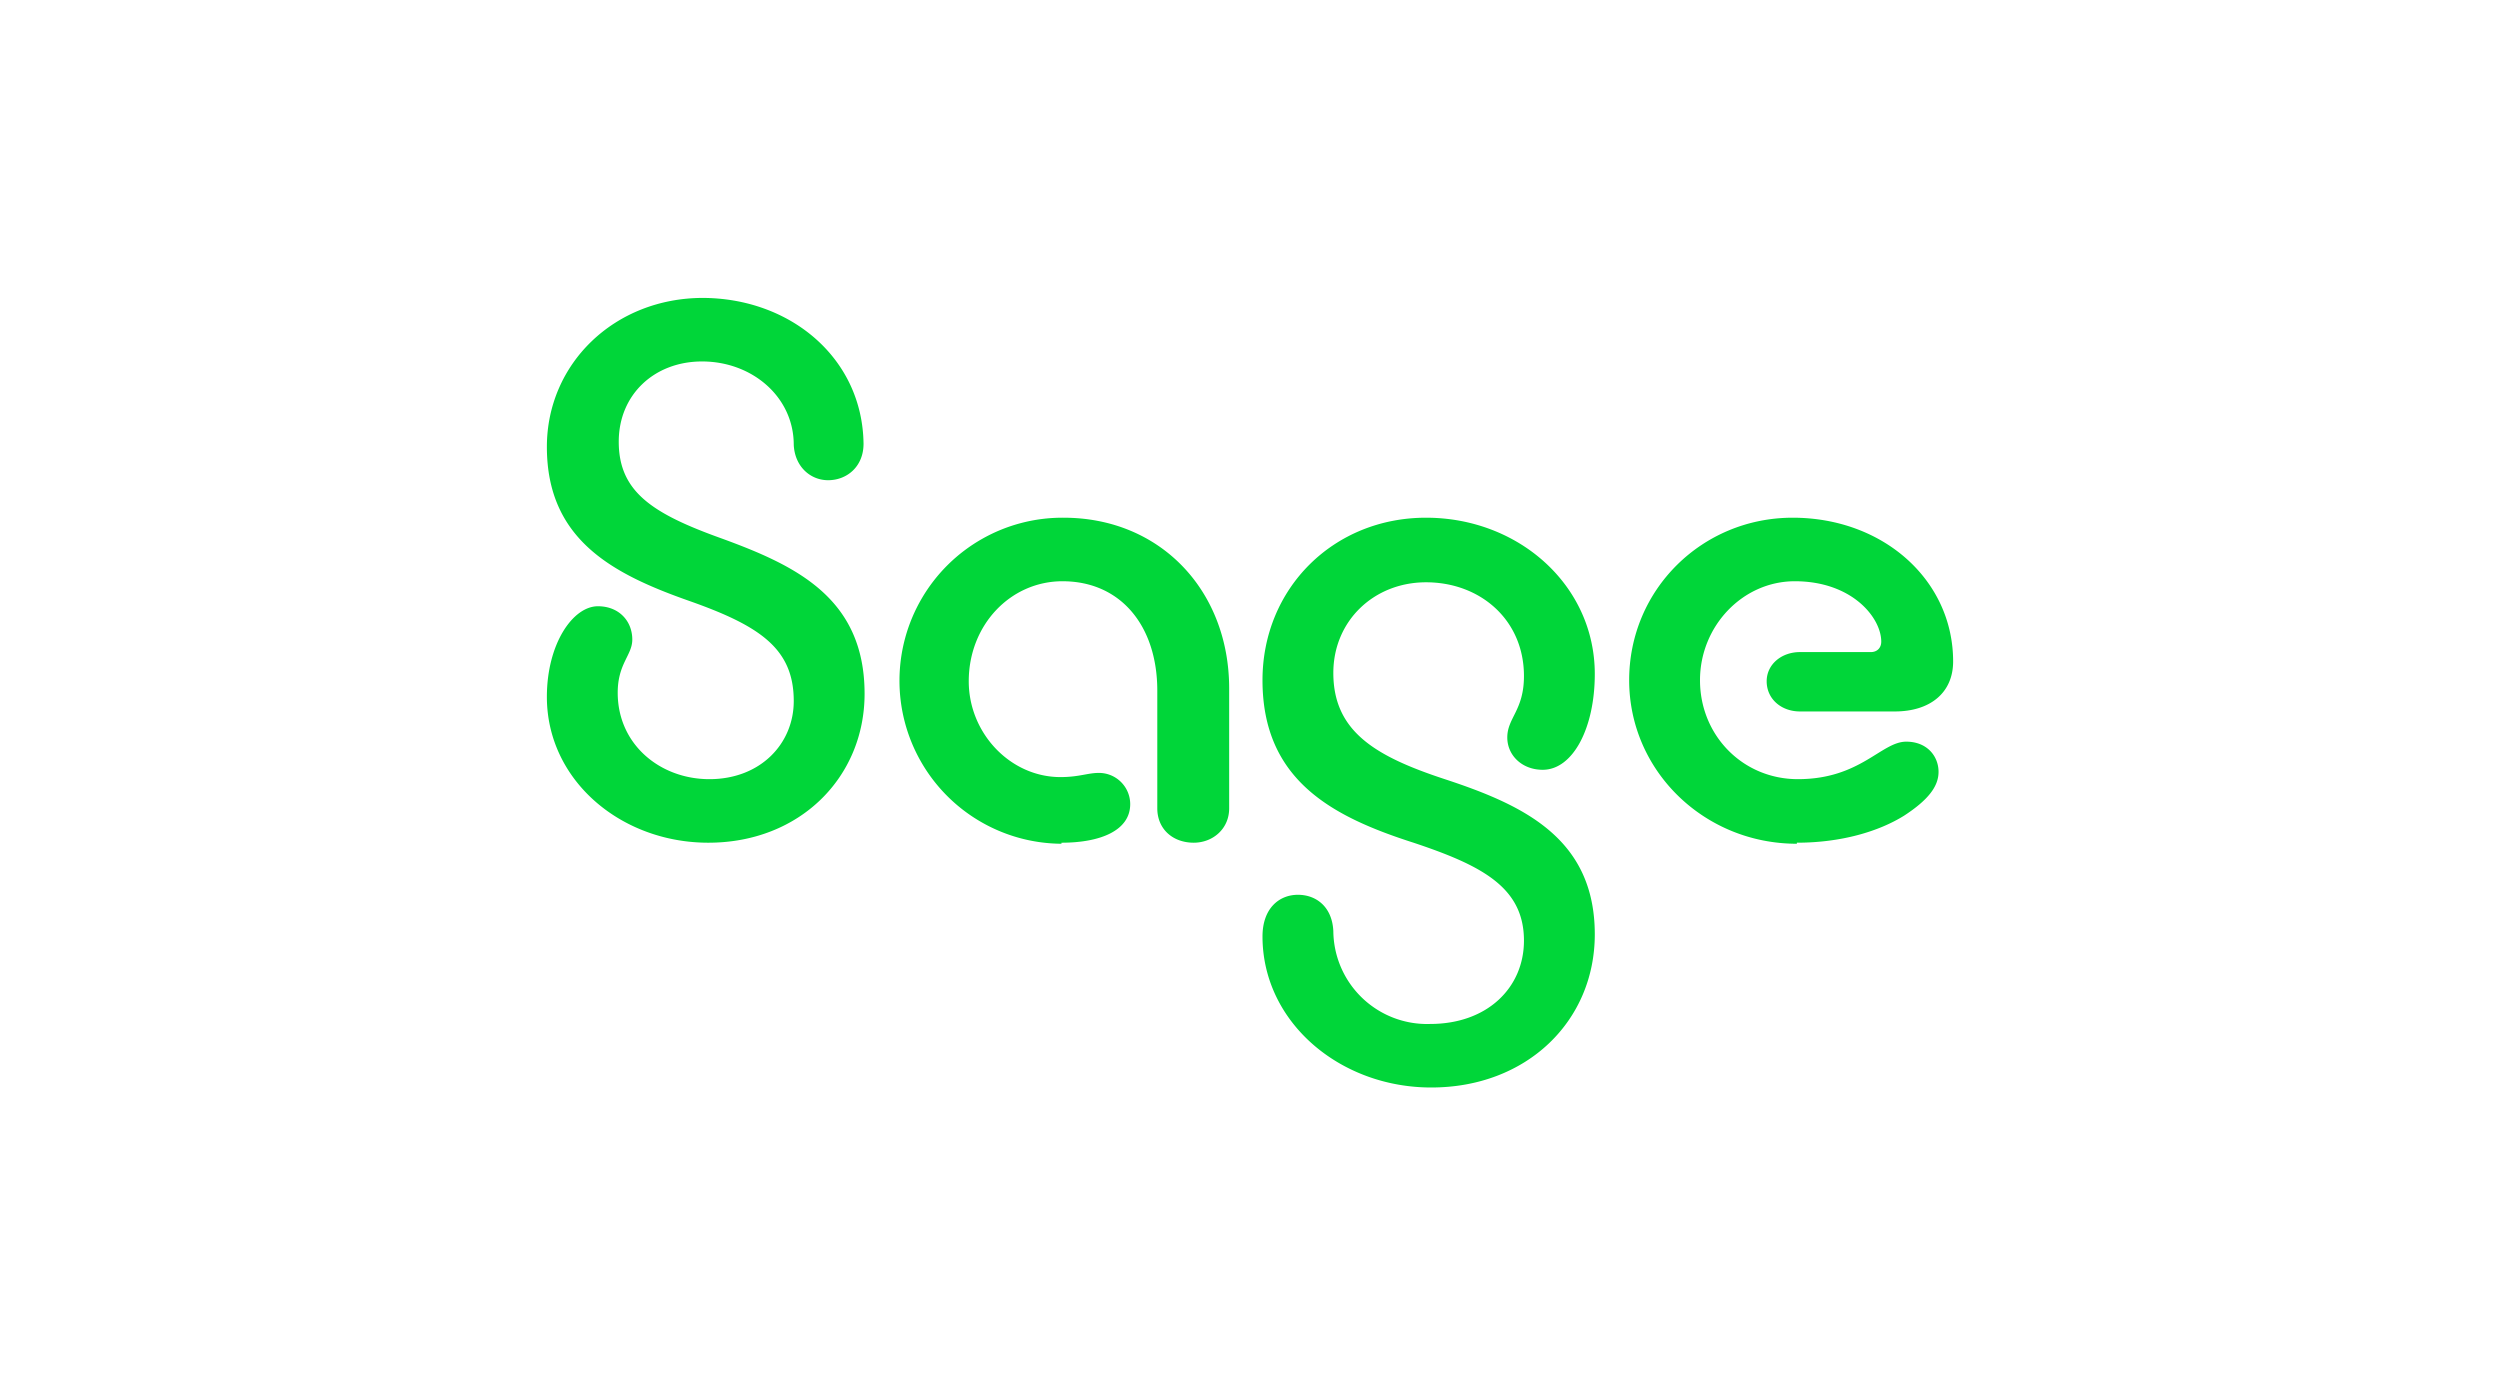 <?xml version="1.0" encoding="utf-8"?>
<svg xmlns="http://www.w3.org/2000/svg" fill="none" viewBox="0 0 240 133">
  <path fill="#fff" d="M0 0h240v133H0z"/>
  <path fill="#00d639" d="M67.4 28.6c8.5 0 15.4 5.8 15.5 14 0 2.2-1.6 3.5-3.4 3.5-1.7 0-3.2-1.3-3.3-3.4 0-4.6-4-8-8.8-8-4.6 0-8 3.2-8 7.7 0 4.8 3.2 6.9 9.9 9.3C76.4 54.3 83 57.4 83 66.6c0 8-6.2 14.3-15 14.3-8.4 0-15.5-6-15.5-14 0-5.1 2.5-8.7 4.9-8.7 2 0 3.3 1.4 3.3 3.2 0 1.5-1.4 2.3-1.4 5.1 0 5 4.1 8.3 8.8 8.3 4.9 0 8.1-3.4 8.1-7.5 0-5-3.2-7.2-10-9.6-7.4-2.6-13.7-5.9-13.7-14.8 0-8 6.5-14.3 15-14.3zM101.9 81a15.6 15.6 0 1 1 .2-31.3c9.3 0 15.9 7 15.9 16.4v11.5c0 2-1.6 3.3-3.4 3.3-2 0-3.5-1.3-3.5-3.3V66.3c0-6.2-3.5-10.5-9.1-10.5-5 0-9 4.2-9 9.6 0 5 4 9.2 8.8 9.2 1.8 0 2.6-.4 3.7-.4a3 3 0 0 1 3 3c0 2.5-2.8 3.7-6.6 3.7zm35.5 23.4c-8.8 0-16.2-6.3-16.2-14.5 0-2.7 1.6-4 3.4-4s3.3 1.2 3.4 3.5a9 9 0 0 0 9.3 8.9c5.5 0 9-3.5 9-8 0-5.1-4-7.2-10.6-9.4-7.8-2.5-14.5-6-14.5-15.6 0-8.8 6.8-15.6 15.7-15.6 8.9 0 16.2 6.5 16.2 15 0 5.2-2.1 9.2-5 9.2-2 0-3.4-1.4-3.4-3.1 0-1.9 1.6-2.6 1.6-5.9 0-5.4-4.2-9-9.4-9-5 0-8.9 3.7-8.9 8.7 0 5.6 4 8 10.7 10.2 7.6 2.5 14.4 5.7 14.4 14.9 0 8.3-6.5 14.7-15.7 14.7zM172.5 81c-8.9 0-16.1-7-16.1-15.7s7-15.6 15.7-15.6 15.4 6 15.4 13.8c0 3-2.2 4.8-5.6 4.8h-9.1c-1.8 0-3.2-1.2-3.2-2.9 0-1.6 1.4-2.8 3.2-2.8h6.8c.6 0 1-.4 1-1 0-2.3-2.8-5.8-8.3-5.8-5 0-9.1 4.3-9.1 9.5 0 5.3 4.1 9.5 9.4 9.5 6 0 8-3.6 10.4-3.6 2 0 3.1 1.4 3.1 2.9 0 1.4-1 2.7-3.3 4.2-2.4 1.5-6 2.6-10.3 2.6z"/>
</svg>